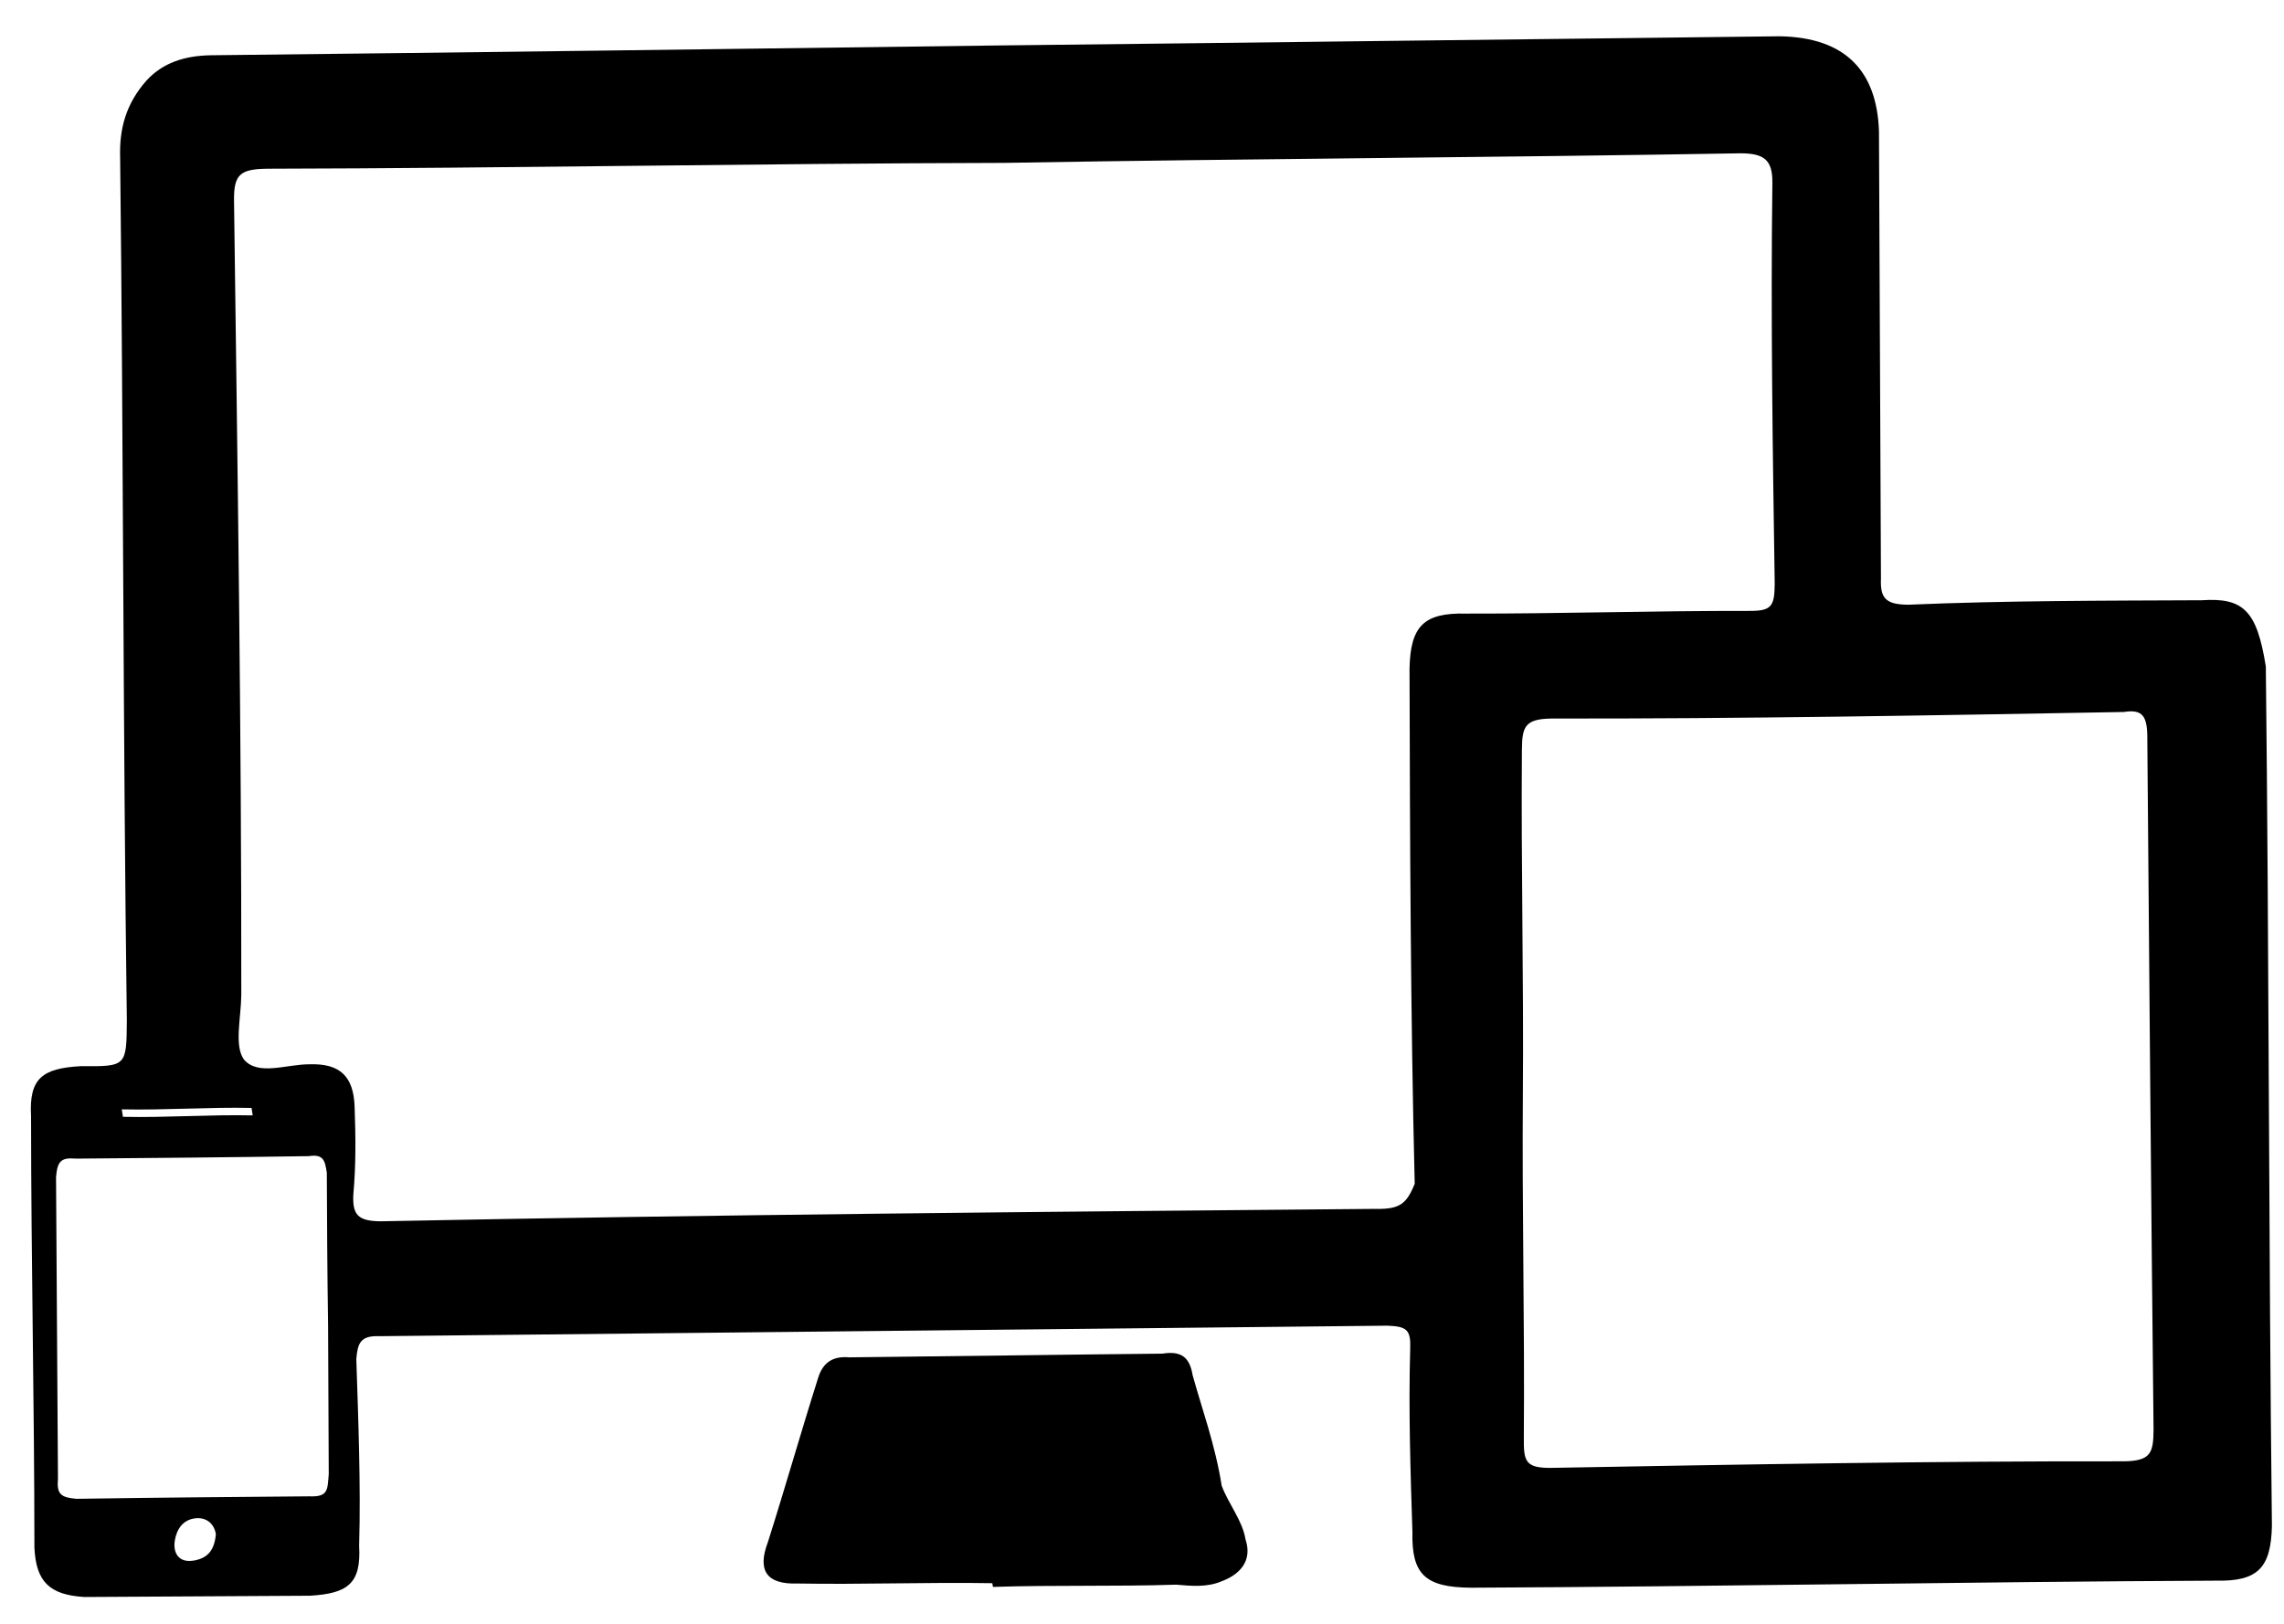 <svg xmlns="http://www.w3.org/2000/svg" width="45" height="32" viewBox="0 0 45 32"><path fill="currentColor" d="M43.381 11.829c-1.958.009-3.842.006-5.788.088-.453-.004-.549-.139-.534-.518L37.02 2.59c-.039-1.199-.67-1.853-1.955-1.875C29.95.772 24.762.84 19.648.896c-5.188.068-10.376.137-15.491.193-.526.008-.956.151-1.276.504-.383.437-.533.913-.514 1.513.065 5.641.056 11.293.132 17.007-.007.905-.007.905-.913.898-.747.043-1.017.236-.974.983.001 2.863.065 5.641.066 8.504.031.673.298.932.983.974 1.505-.012 2.936-.013 4.441-.025.747-.043 1.017-.236.974-.983.034-1.211-.017-2.484-.056-3.683.027-.306.077-.464.456-.449l19.859-.207c.379.015.464.077.449.456-.034 1.211.005 2.41.044 3.61-.019.832.248 1.091 1.153 1.098 4.894-.022 9.776-.117 14.671-.139.832.019 1.091-.248 1.11-1.08-.065-5.641-.056-11.293-.12-16.934-.175-1.103-.442-1.362-1.262-1.307zM2.399 21.862c.832.019 1.725-.047 2.557-.028l.023.147c-.832-.019-1.725.047-2.557.028l-.023-.147zm1.409 8.893c-.294.047-.402-.162-.364-.394s.162-.402.383-.437c.221-.035.391.089.426.309-.027.306-.151.476-.445.523zm2.631-7.65c.004.979.009 1.958.025 3.01l.013 2.936c-.027.306-.004.453-.383.437-1.505.012-3.01.025-4.588.049-.306-.027-.391-.089-.364-.394-.009-1.958-.029-3.989-.038-5.946.027-.306.089-.391.394-.364 1.505-.012 3.01-.025 4.588-.049.294-.047.317.1.352.321zm20.683.718c-6.546.057-13.092.115-19.627.245-.453-.004-.549-.139-.534-.518.054-.611.046-1.137.026-1.737s-.287-.859-.886-.839c-.453-.004-1.017.236-1.296-.096-.194-.271-.055-.82-.051-1.273.005-5.2-.075-10.461-.143-15.649-.008-.526.127-.623.654-.631 4.821-.01 9.703-.105 14.524-.115 4.809-.084 9.703-.105 14.512-.189.453.004.623.127.619.58-.034 2.642.006 5.273.046 7.904-.004.453-.066.538-.518.534-1.884-.003-3.683.056-5.567.053-.832-.019-1.091.248-1.11 1.08.009 3.389.019 6.778.102 10.156-.162.402-.298.499-.75.496zm15.185-9.262c.037 4.515.074 9.03.123 13.618-.004.453-.054.611-.58.619-3.768-.006-7.525.062-11.281.129-.526.008-.549-.139-.546-.592.018-2.263-.037-4.515-.019-6.778s-.037-4.515-.019-6.778c.004-.453.054-.611.58-.619 3.768.006 7.525-.062 11.281-.129.367-.058.464.077.461.53zM23.499 27.109c-.058-.367-.229-.491-.596-.433-2.031.02-4.136.052-6.167.073-.306-.027-.515.081-.615.399-.352 1.111-.641 2.136-.993 3.246-.213.561-.019.832.581.812 1.284.023 2.557-.028 3.842-.006l.012.073c1.199-.039 2.41-.005 3.61-.044.306.027.611.054.894-.066.356-.132.615-.399.472-.828-.058-.367-.337-.7-.469-1.056-.128-.809-.391-1.52-.57-2.17z"/></svg>